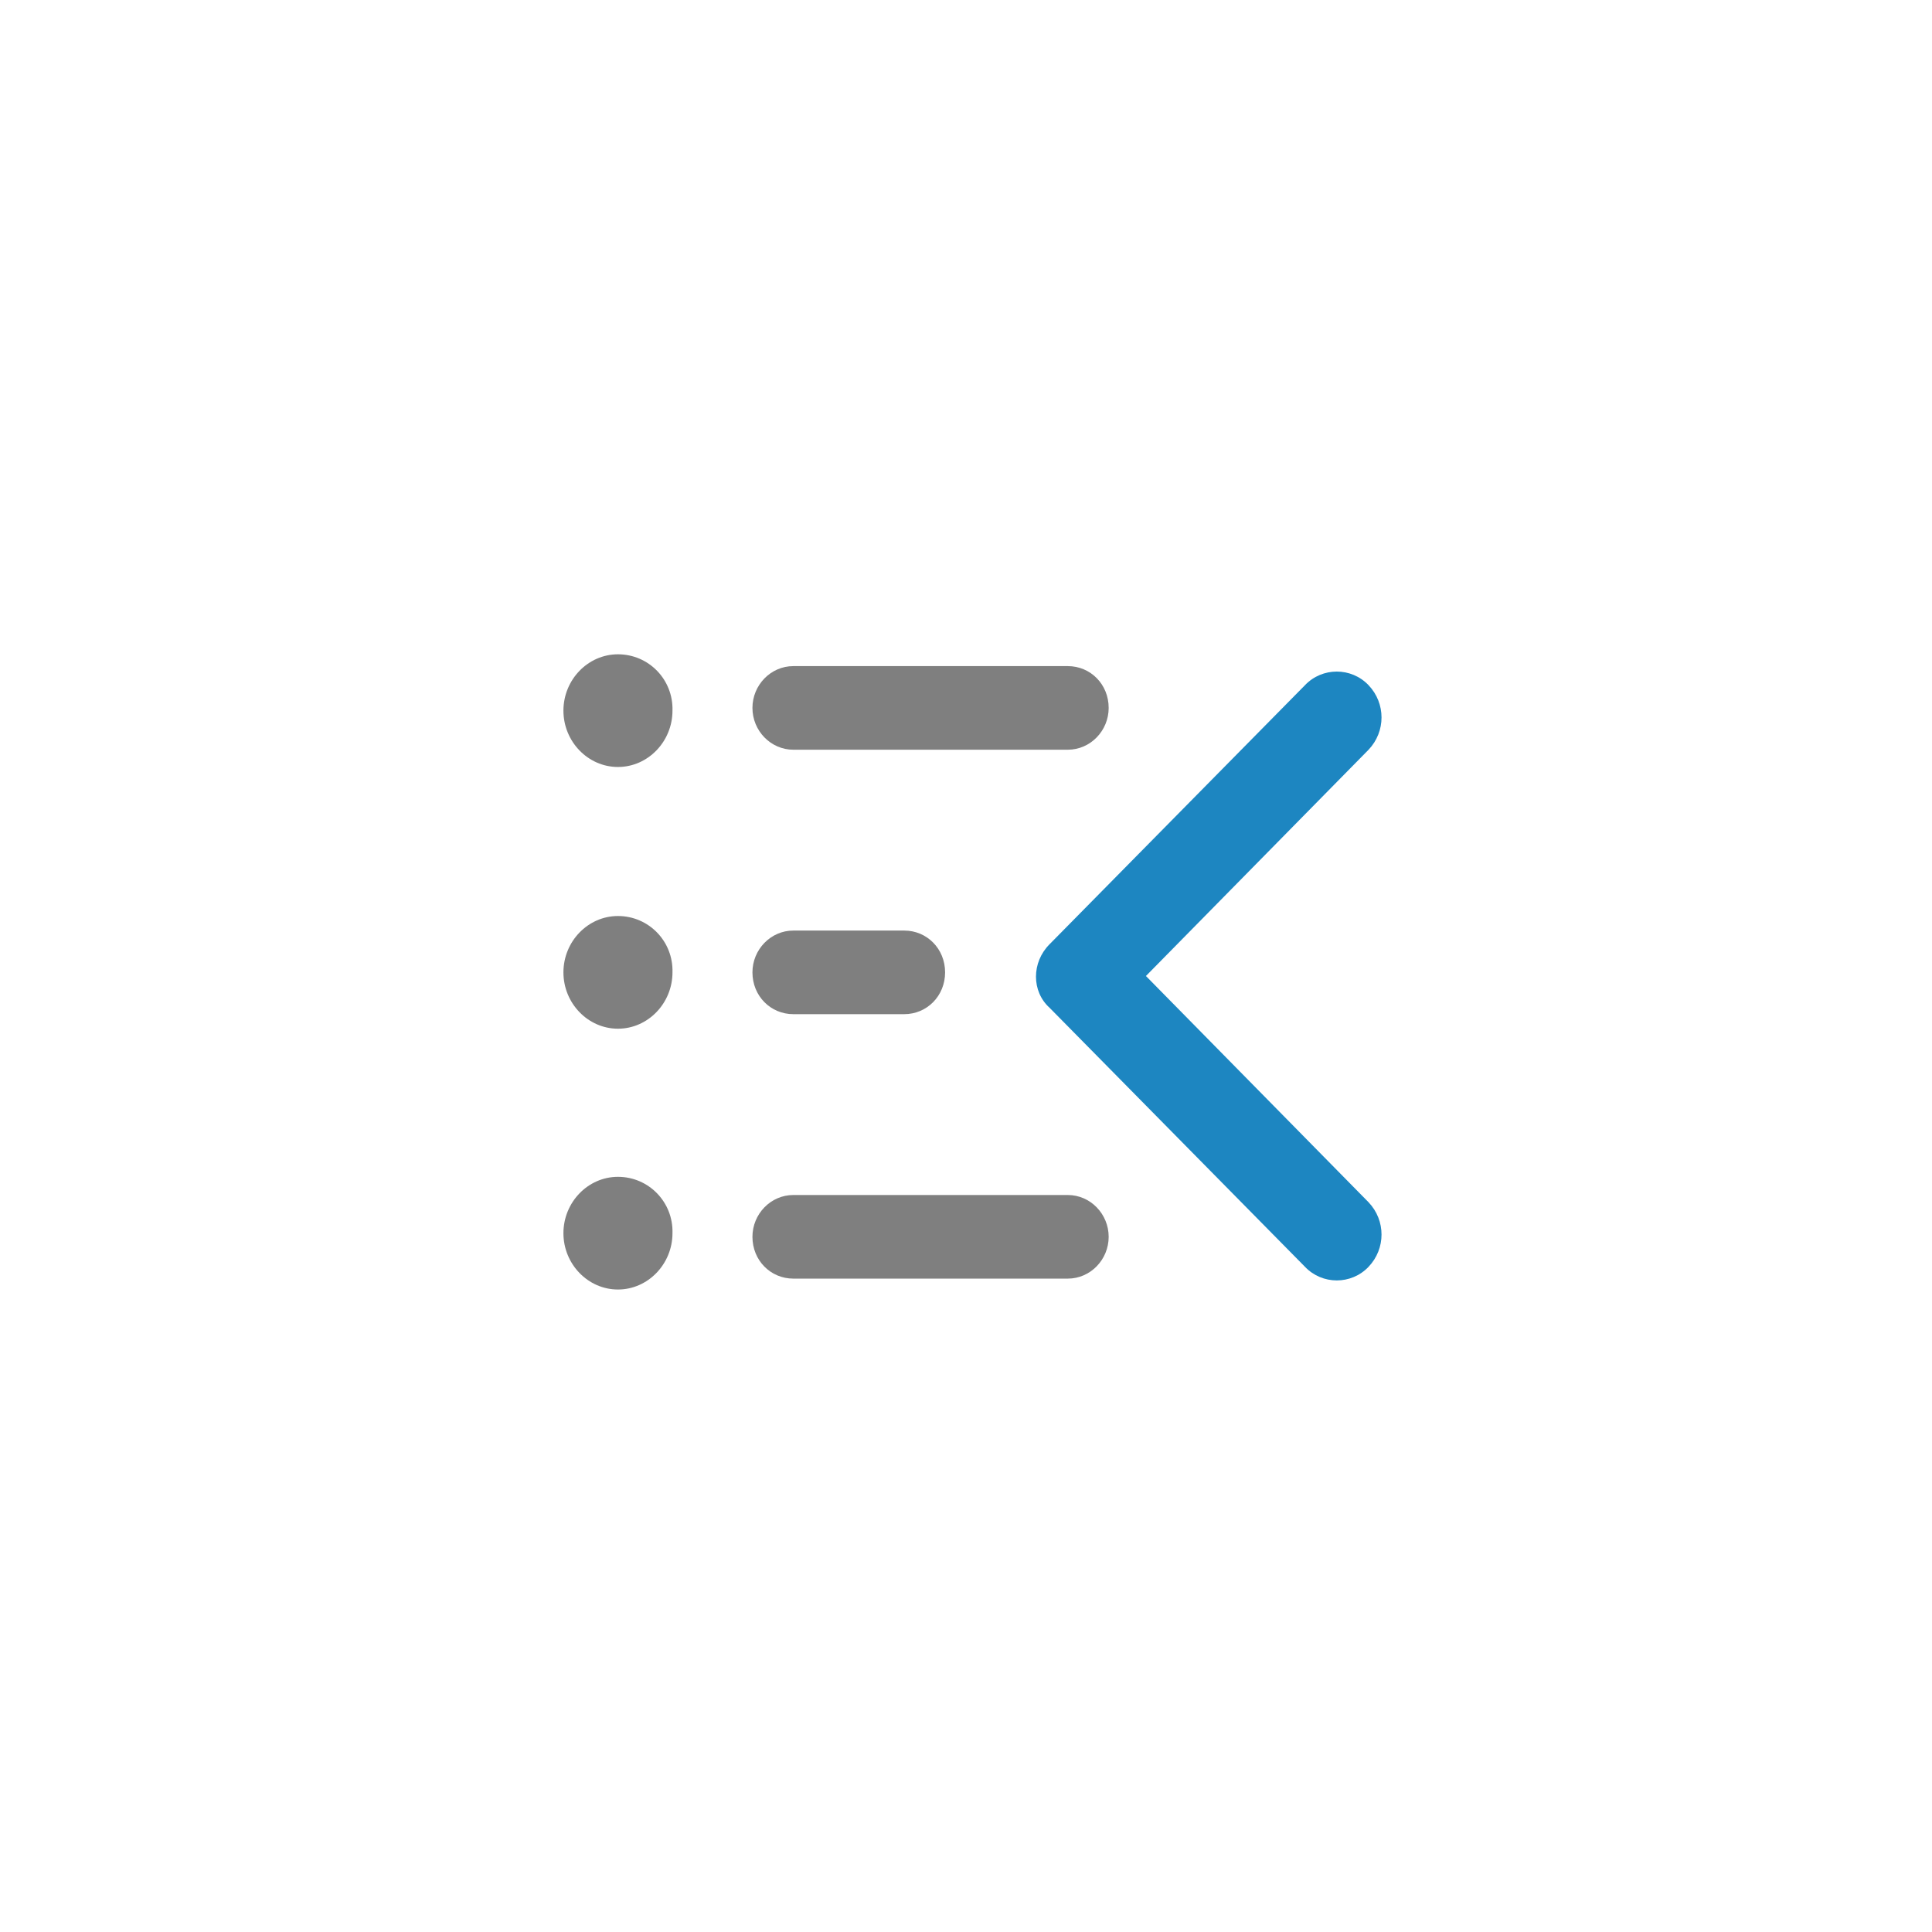 <?xml version="1.0" encoding="utf-8"?>
<!-- Generator: Adobe Illustrator 22.0.1, SVG Export Plug-In . SVG Version: 6.00 Build 0)  -->
<svg version="1.1" id="Layer_1" xmlns="http://www.w3.org/2000/svg" xmlns:xlink="http://www.w3.org/1999/xlink" x="0px" y="0px"
	 viewBox="0 0 212.6 212.6" style="enable-background:new 0 0 212.6 212.6;" xml:space="preserve">
<style type="text/css">
	.st0{fill:#7F7F7F;}
	.st1{fill:#1D86C1;}
</style>
<g id="icon--sidebar-closer">
	<path class="st0" d="M117.5,131.5H87.3c-2.5,0-4.5,2.1-4.5,4.6c0,2.6,2,4.6,4.5,4.6h30.2c2.5,0,4.5-2.1,4.5-4.6
		S120,131.5,117.5,131.5z"/>
	<path class="st0" d="M104,107c0-2.6-2-4.6-4.5-4.6H87.3c-2.5,0-4.5,2.1-4.5,4.6c0,2.6,2,4.6,4.5,4.6h12.2
		C102,111.6,104,109.6,104,107z"/>
	<path class="st0" d="M87.3,82.5h30.2c2.5,0,4.5-2.1,4.5-4.6c0-2.6-2-4.6-4.5-4.6H87.3c-2.5,0-4.5,2.1-4.5,4.6S84.8,82.5,87.3,82.5z
		"/>
	<path class="st0" d="M68,72c-3.3,0-6,2.8-6,6.2c0,3.4,2.7,6.2,6,6.2s6-2.8,6-6.2C74.1,74.8,71.4,72,68,72z"/>
	<path class="st0" d="M68,100.8c-3.3,0-6,2.8-6,6.2c0,3.4,2.7,6.2,6,6.2s6-2.8,6-6.2C74.1,103.6,71.4,100.8,68,100.8z"/>
	<path class="st0" d="M68,129.5c-3.3,0-6,2.8-6,6.2s2.7,6.2,6,6.2s6-2.8,6-6.2C74.1,132.3,71.4,129.5,68,129.5z"/>
	<path class="st1" d="M115.5,110.9l28.1,28.5c1.9,2,5.1,2,7,0c1.9-2,1.9-5.1,0-7.1l-24.5-24.9l24.5-24.9c1.9-2,1.9-5.1,0-7.1
		c-1.9-2-5.1-2-7,0l-28.1,28.5C113.5,105.9,113.5,109.1,115.5,110.9z"/>
</g>
</svg>
